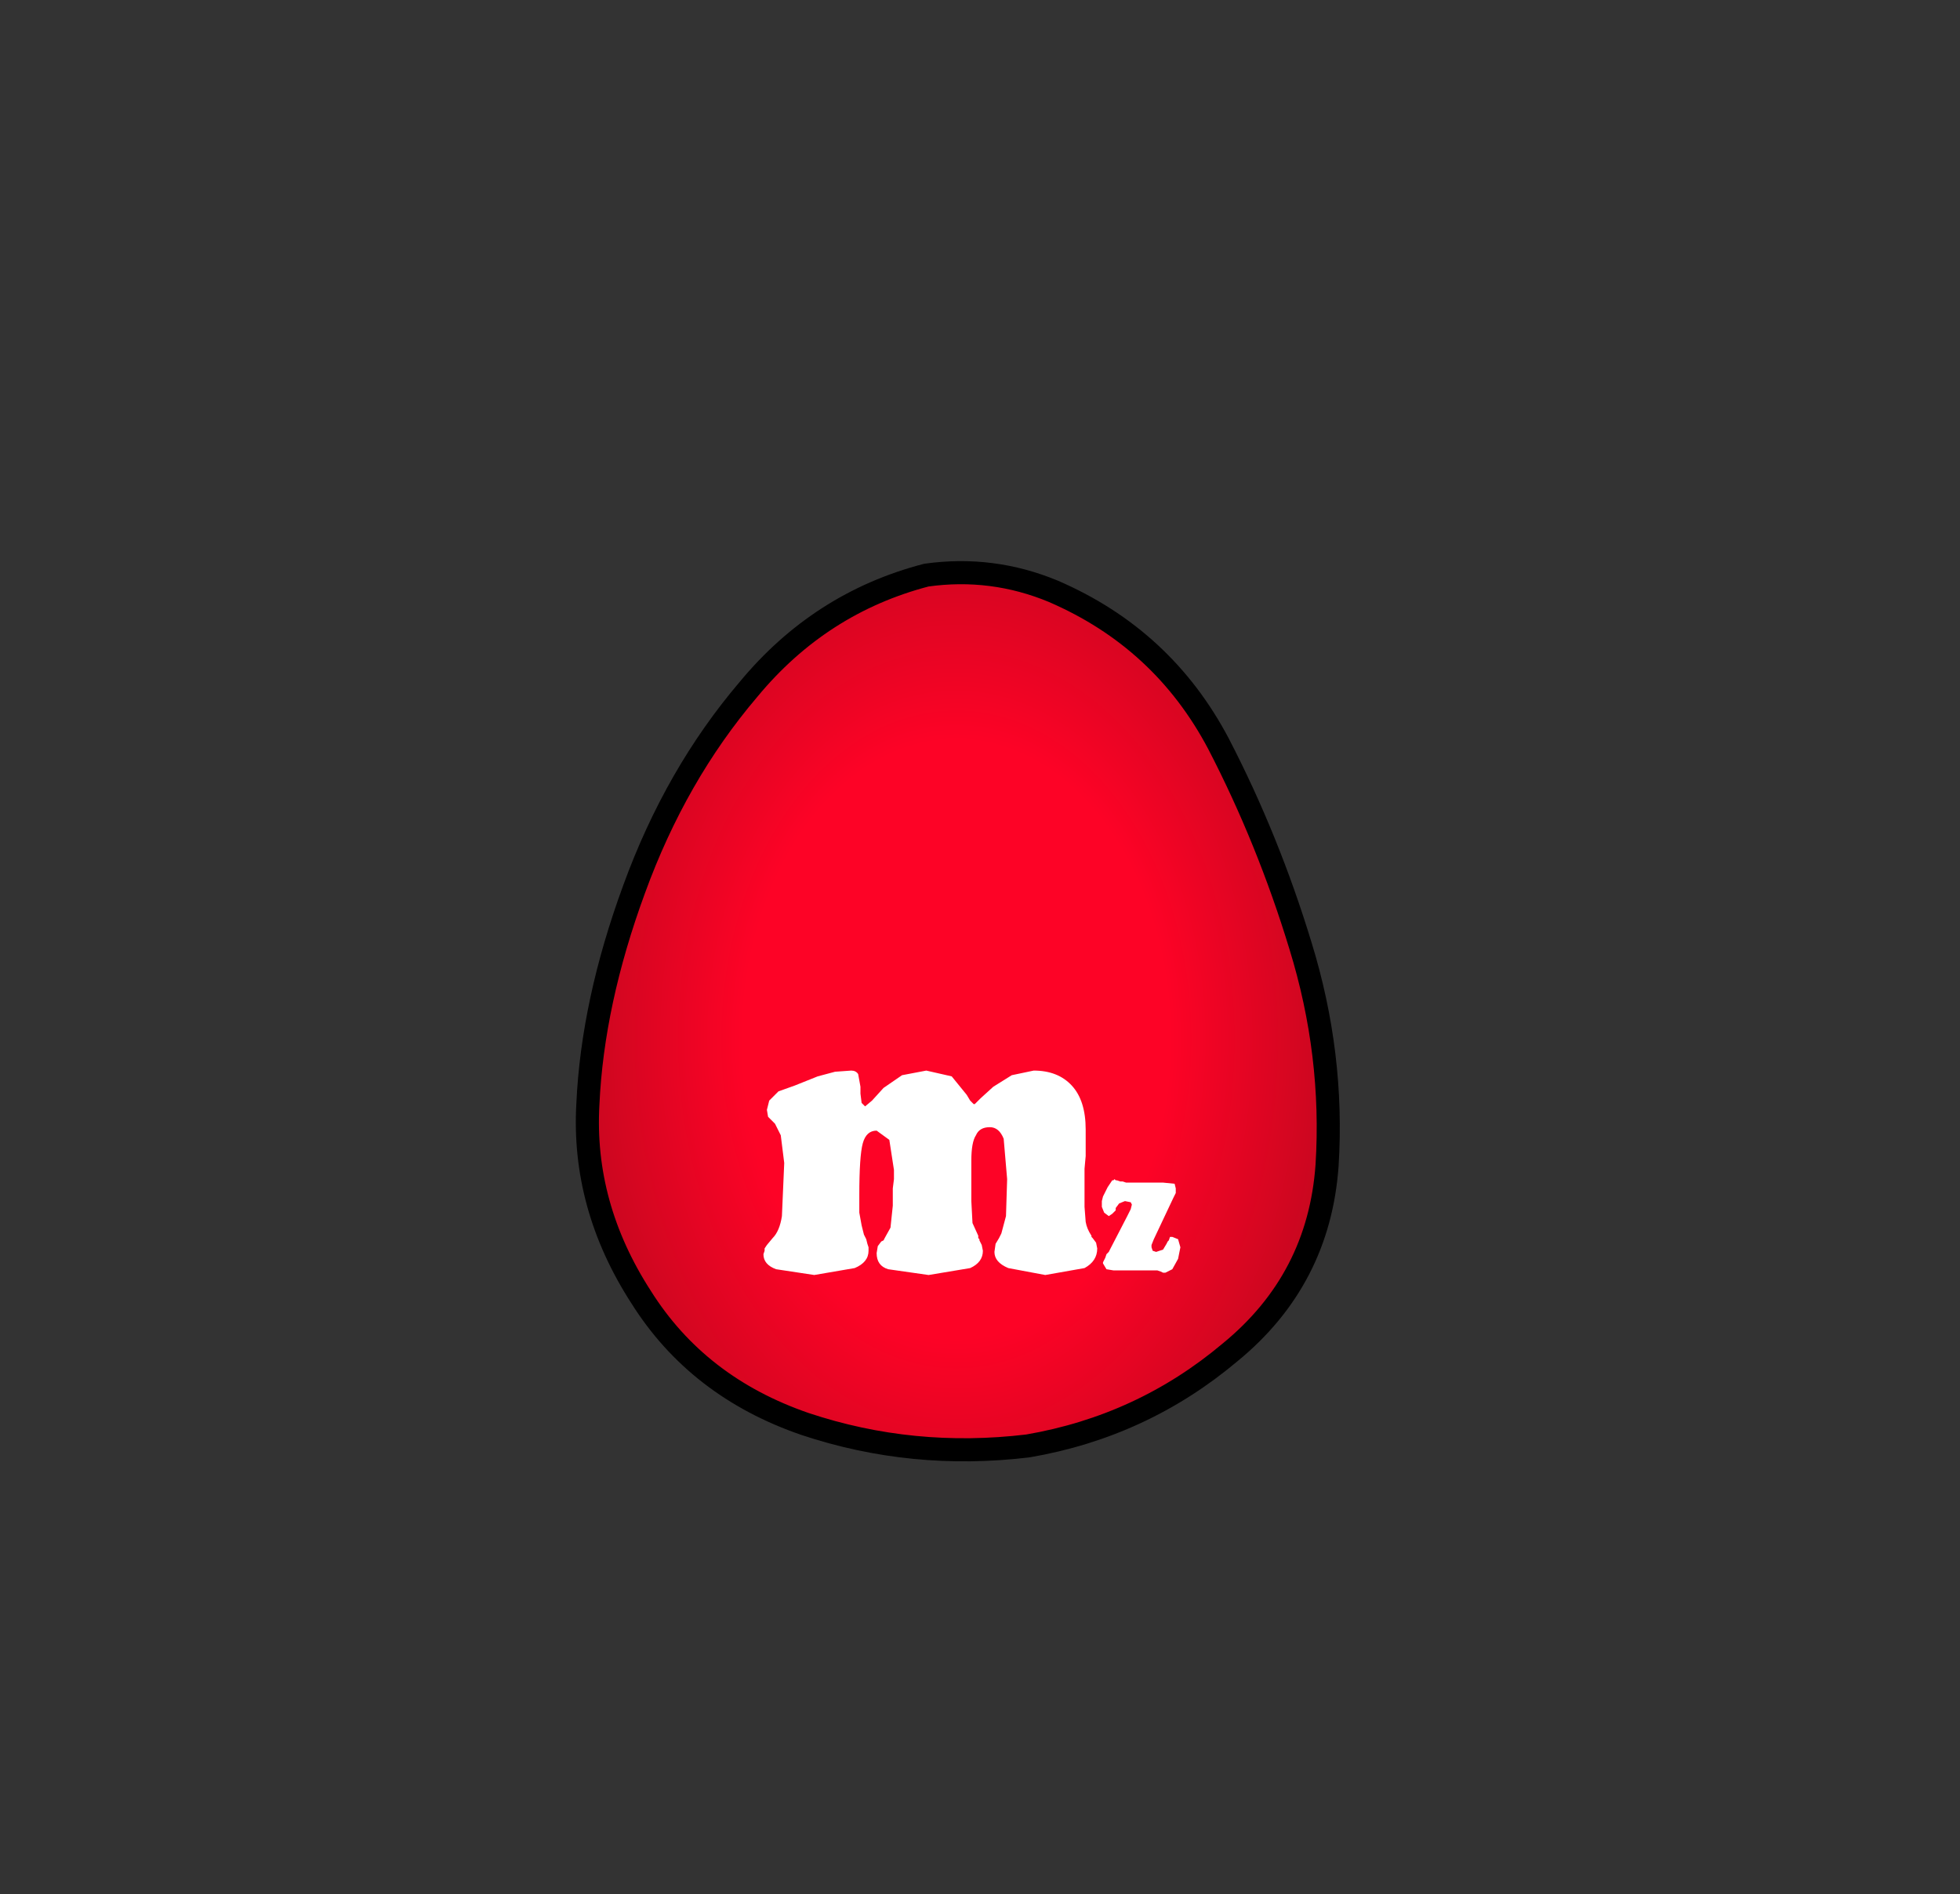 <svg xmlns:xlink="http://www.w3.org/1999/xlink" height="82" width="84.85" xmlns="http://www.w3.org/2000/svg"><rect width="100%" height="100%" fill="#333333" stroke="none"/><g transform="translate(37.4 42.25)"><use height="37.95" transform="translate(-12 -17.45)" width="32.1" xlink:href="#a"/><use height="38.95" transform="translate(-12.45 -17.95)" width="33.05" xlink:href="#b"/><use height="8.85" transform="translate(-4.35 4.1)" width="18.05" xlink:href="#c"/></g><defs><path d="M2.7-17.35q2.85-.4 5.5.7 4.75 2.05 7.15 6.6Q17.5-5.9 18.9-1.3q1.2 3.85 1.2 7.8v1.35L20 8h.1l-.05.2q-.15 1.95-.8 3.65l-.8 1.6-2.6 2.85q-3.8 3.2-8.75 4.05-5 .6-9.65-.95-4.65-1.6-7.1-5.5l-.8-1.35-1.25-3.45-.3-3.05.1-1.55q.35-3.95 1.95-8.25Q-8.15-8.7-5-12.4q3.1-3.75 7.7-4.95" fill="url(#d)" fill-rule="evenodd" transform="translate(12 17.45)" id="a"/><path d="M27.35 7.4Q24.95 2.85 20.2.8 17.55-.3 14.7.1 10.1 1.3 7 5.05q-3.15 3.7-4.95 8.65-1.8 4.9-2 9.3-.25 4.4 2.3 8.35 2.45 3.9 7.1 5.5 4.65 1.55 9.65.95 4.95-.85 8.75-4.05 3.85-3.15 4.2-8.1.3-4.8-1.15-9.5-1.4-4.6-3.55-8.75Z" fill="none" stroke="#000" stroke-linecap="round" stroke-linejoin="round" transform="translate(.45 .5)" id="e"/><path d="M15.7 4.85h1.6l.5.05.05.2v.2l-.1.2-.85 1.8-.1.25v.1l.05.15.15.05.3-.1.15-.25.05-.1.05-.05.05-.15h.1l.25.1.1.35-.05.25-.05.25-.25.45-.3.15h-.1l-.1-.05-.15-.05h-1.9l-.3-.05-.15-.25V8.3l.05-.1.05-.1.05-.15.1-.1.05-.1.75-1.45.15-.3.05-.2-.05-.1-.25-.05-.25.1-.15.2v.1l-.15.15-.15.1-.2-.15-.1-.25v-.25l.05-.2.2-.4.2-.3h.05l.05-.05.05.05h.05l.15.05h.1l.15.05m-1.75-2.3V3.7l-.05.55V5.9l.05.65q.05.3.25.6v.05l.05.05.15.2.05.25q0 .55-.55.85l-1.7.3-1.6-.3q-.6-.25-.6-.7l.05-.35.15-.25.05-.1.05-.1.2-.75.05-1.6-.15-1.75q-.2-.5-.6-.5-.45 0-.6.35-.2.3-.2 1.1v1.75l.05.95.25.55v.1l.05.05v.05l.1.2.05.25q0 .5-.55.75l-1.8.3L5.4 8.6q-.5-.15-.5-.7l.05-.3.15-.2.1-.05.05-.1.25-.45.1-.95V5.1l.05-.4v-.4L5.45 3l-.55-.4q-.45 0-.6.55-.15.55-.15 2.25v.75l.1.55.1.4.1.2.05.2.05.15v.15q0 .5-.6.75l-1.75.3L.55 8.6Q0 8.4 0 7.95l.05-.15v-.1l.1-.15.25-.3q.3-.3.4-.95L.9 4 .75 2.8.5 2.3l-.05-.05-.1-.1L.2 2l-.05-.3.1-.4.4-.4.7-.25 1-.4.75-.2.7-.05q.2 0 .3.15l.1.55V1l.05.4.15.15.3-.25.5-.55L6 .2 7.05 0l1.1.25.65.8.15.25.1.1.05.05h.05l.25-.25.55-.5.8-.5.95-.2q1.05 0 1.65.65.6.65.6 1.9" fill="#fff" fill-rule="evenodd" id="f"/><use height="38.95" width="33.05" xlink:href="#e" id="b"/><use height="8.85" width="18.05" xlink:href="#f" id="c"/><radialGradient cx="0" cy="0" gradientTransform="matrix(0 -.035 .025 0 4 2.75)" gradientUnits="userSpaceOnUse" id="d" r="819.2" spreadMethod="pad"><stop offset=".451" stop-color="#fd0326"/><stop offset="1" stop-color="#aa091b"/></radialGradient></defs></svg>